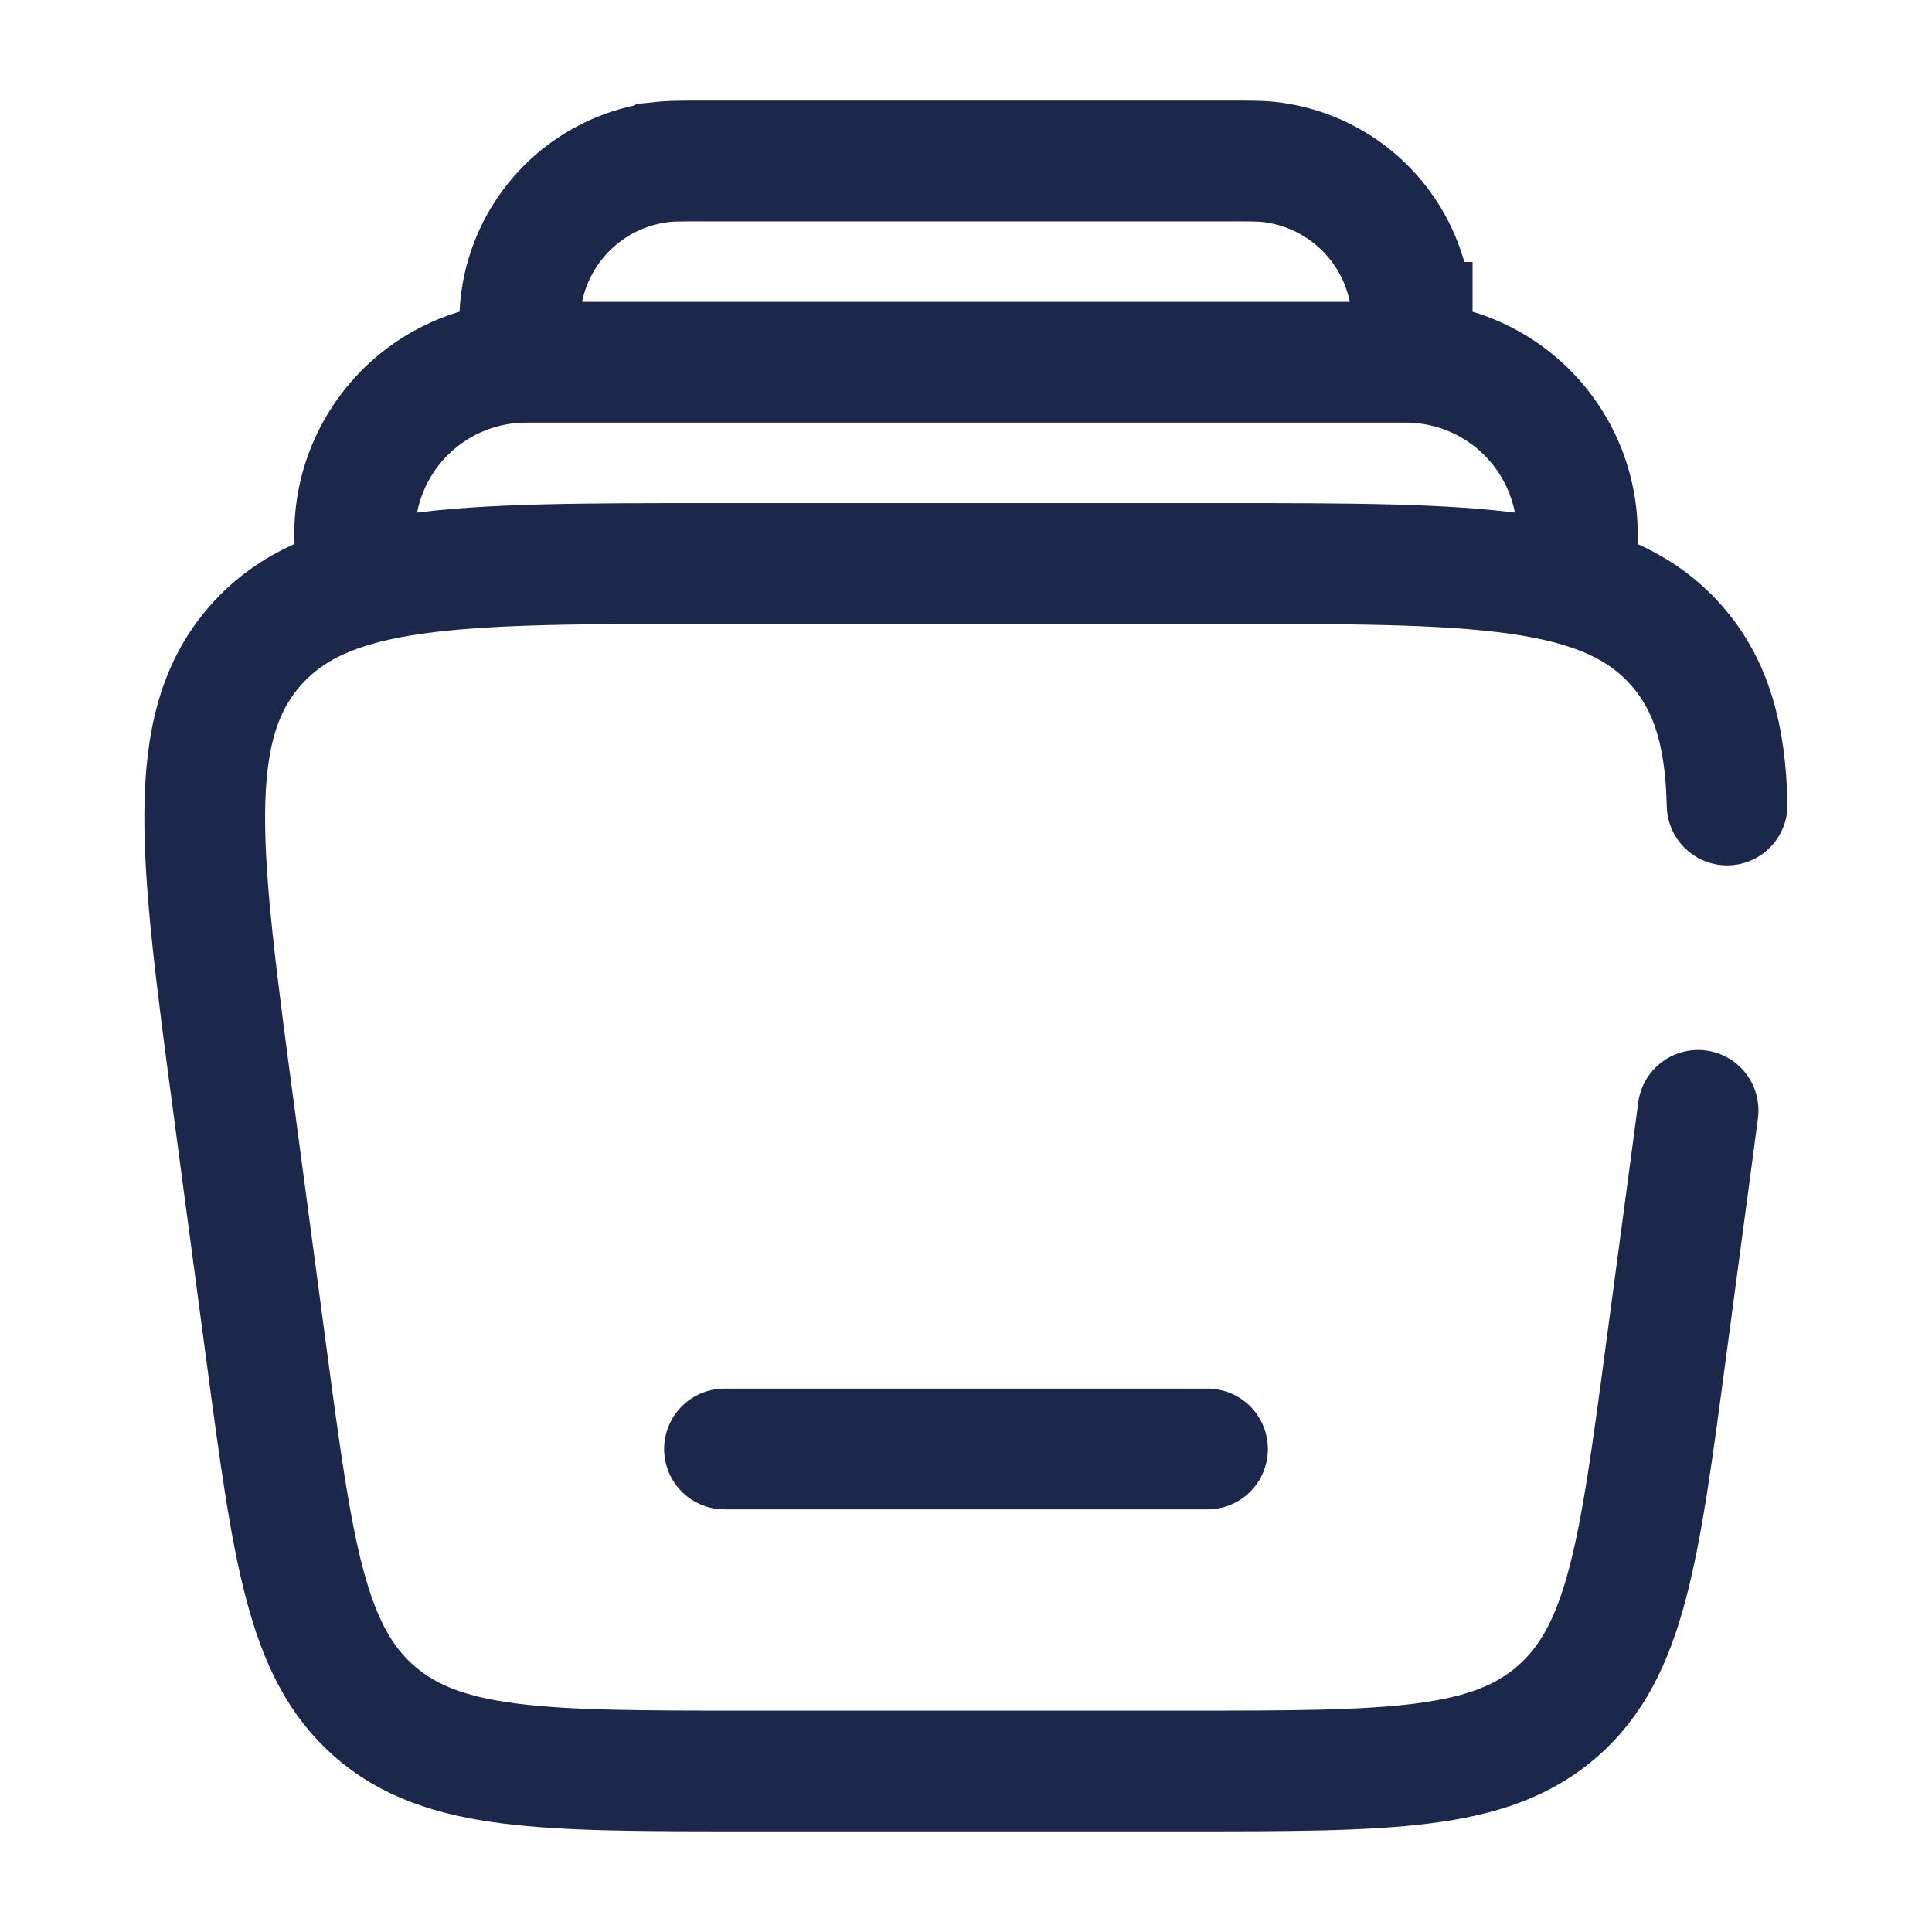 <svg xmlns="http://www.w3.org/2000/svg" width="24" height="24" fill="none">
  <g stroke="#1C274C" stroke-width="1.5">
    <path stroke-linecap="round" d="m21.094 13.793-.027.207-.373 2.793c-.33 2.48-.496 3.721-1.344 4.464-.849.743-2.1.743-4.603.743H9.253C6.75 22 5.5 22 4.65 21.257c-.848-.743-1.013-1.983-1.344-4.464l-.4-3c-.422-3.164-.633-4.745.263-5.77C4.066 7 5.662 7 8.853 7h6.294c3.191 0 4.787 0 5.684 1.024.43.492.605 1.113.624 1.976"/>
    <path d="M19.562 7a2.132 2.132 0 0 0-2.1-2.5H6.538a2.132 2.132 0 0 0-2.1 2.5M17.5 4.5c.028-.26.043-.389.043-.496a2 2 0 0 0-1.787-1.993C15.65 2 15.52 2 15.26 2H8.74c-.26 0-.391 0-.497.011a2 2 0 0 0-1.787 1.993c0 .107.014.237.043.496"/>
    <path stroke-linecap="round" d="M15 18H9"/>
  </g>
</svg>
